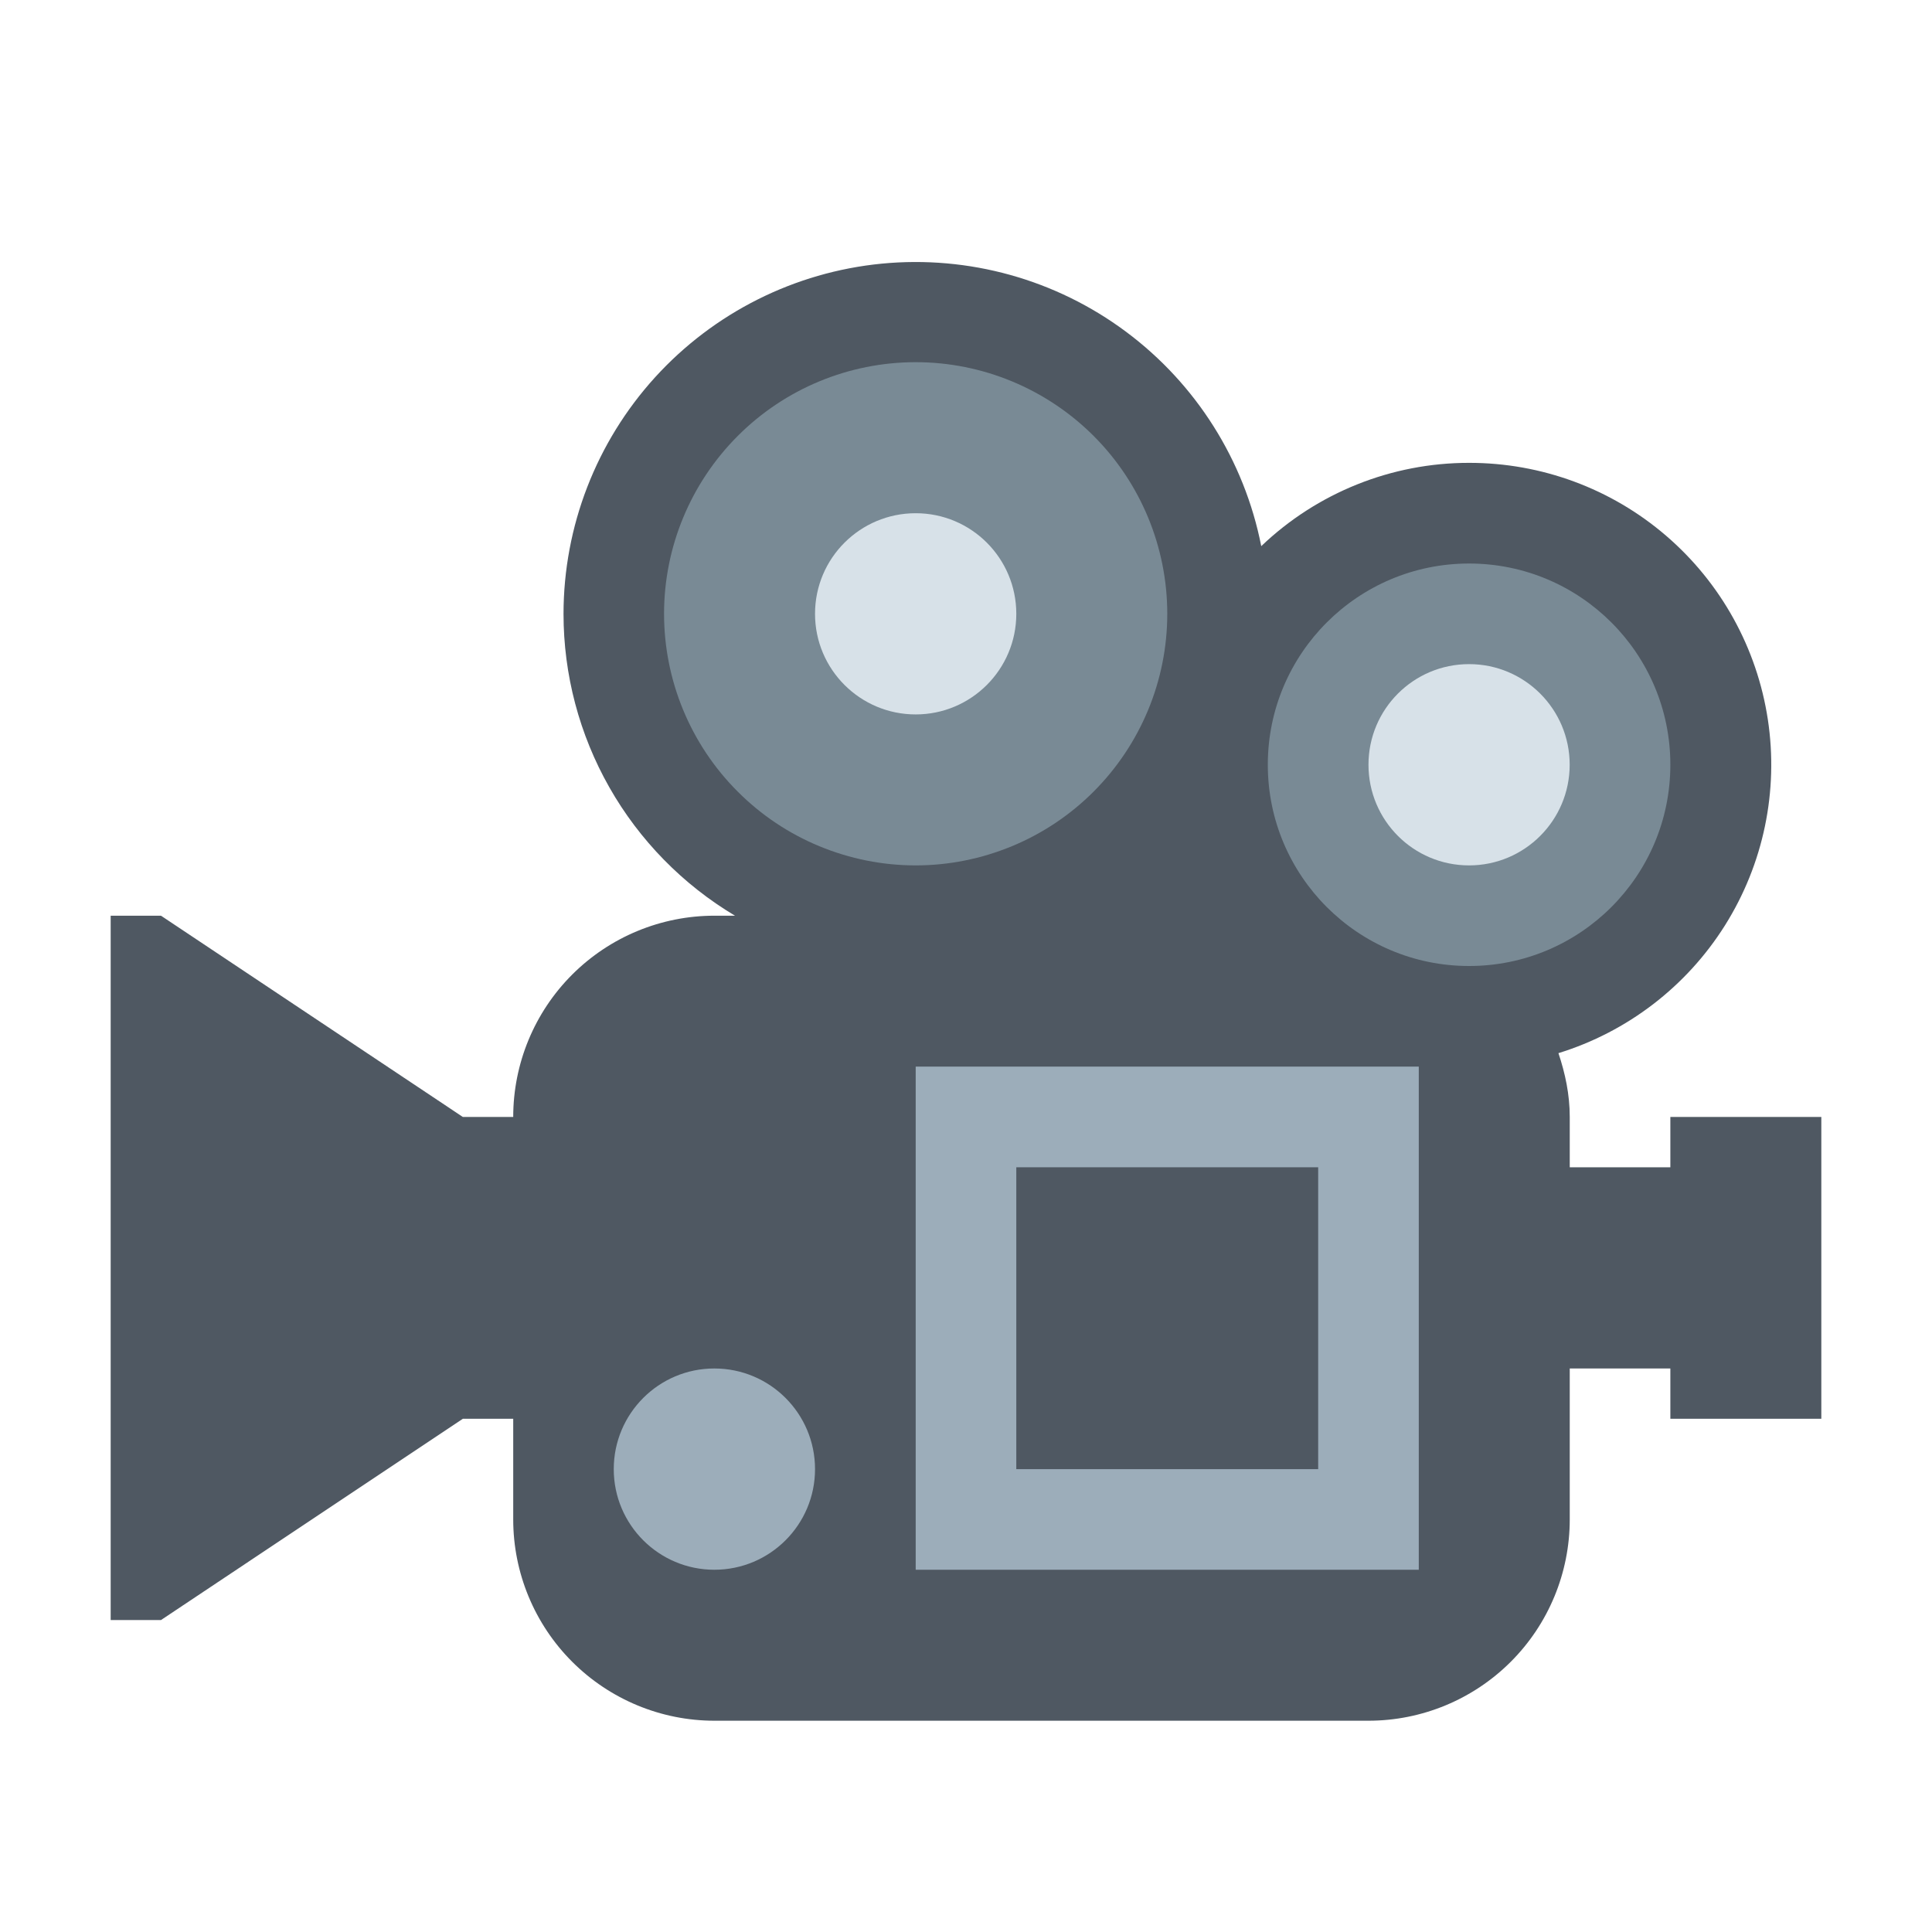 <svg xmlns="http://www.w3.org/2000/svg" width="28" height="28" fill="none" viewBox="0 0 28 28"><path fill="#4F5862" d="M24.208 16.188V16.917H22.75V16.188C22.75 15.862 22.684 15.555 22.586 15.263C23.587 14.954 24.444 14.296 25.001 13.409C25.558 12.521 25.778 11.464 25.621 10.428C25.464 9.392 24.941 8.447 24.146 7.764C23.352 7.081 22.339 6.707 21.291 6.708C20.169 6.707 19.09 7.14 18.279 7.915C18.034 6.672 17.335 5.564 16.318 4.807C15.302 4.05 14.04 3.699 12.778 3.821C11.517 3.944 10.346 4.531 9.493 5.469C8.641 6.407 8.168 7.628 8.167 8.896C8.167 9.778 8.396 10.645 8.832 11.412C9.267 12.178 9.895 12.819 10.652 13.271H10.354C9.581 13.271 8.839 13.578 8.292 14.125C7.745 14.672 7.438 15.414 7.438 16.188H6.708L2.333 13.271H1.604V23.479H2.333L6.708 20.562H7.438V22.021C7.438 22.794 7.745 23.536 8.292 24.083C8.839 24.63 9.581 24.938 10.354 24.938H19.833C20.607 24.938 21.349 24.63 21.896 24.083C22.443 23.536 22.75 22.794 22.75 22.021V19.833H24.208V20.562H26.396V16.188H24.208Z"/><path fill="#798A95" d="M16.917 8.896C16.917 9.863 16.532 10.79 15.848 11.474C15.51 11.812 15.108 12.081 14.665 12.264C14.223 12.447 13.749 12.542 13.27 12.542C12.791 12.542 12.317 12.447 11.875 12.264C11.432 12.081 11.03 11.812 10.692 11.473C10.008 10.79 9.624 9.862 9.624 8.895C9.624 7.928 10.009 7.001 10.693 6.317C11.376 5.633 12.304 5.249 13.271 5.249C14.238 5.249 15.165 5.634 15.849 6.317C16.533 7.001 16.917 7.929 16.917 8.896Z"/><path fill="#D7E1E8" d="M13.271 10.354C14.076 10.354 14.729 9.701 14.729 8.896C14.729 8.09 14.076 7.438 13.271 7.438C12.465 7.438 11.812 8.09 11.812 8.896C11.812 9.701 12.465 10.354 13.271 10.354Z"/><path fill="#798A95" d="M21.291 14C22.902 14 24.208 12.694 24.208 11.083C24.208 9.473 22.902 8.167 21.291 8.167C19.68 8.167 18.374 9.473 18.374 11.083C18.374 12.694 19.68 14 21.291 14Z"/><path fill="#D7E1E8" d="M21.291 12.542C22.096 12.542 22.749 11.889 22.749 11.083C22.749 10.278 22.096 9.625 21.291 9.625C20.485 9.625 19.833 10.278 19.833 11.083C19.833 11.889 20.485 12.542 21.291 12.542Z"/><path fill="#9CADBA" d="M13.271 15.458H20.562V22.75H13.271V15.458Z"/><path fill="#4F5862" d="M14.729 16.917H19.104V21.292H14.729V16.917Z"/><path fill="#9CADBA" d="M10.353 22.75C11.159 22.75 11.812 22.097 11.812 21.292C11.812 20.486 11.159 19.833 10.353 19.833C9.548 19.833 8.895 20.486 8.895 21.292C8.895 22.097 9.548 22.75 10.353 22.75Z"/></svg>